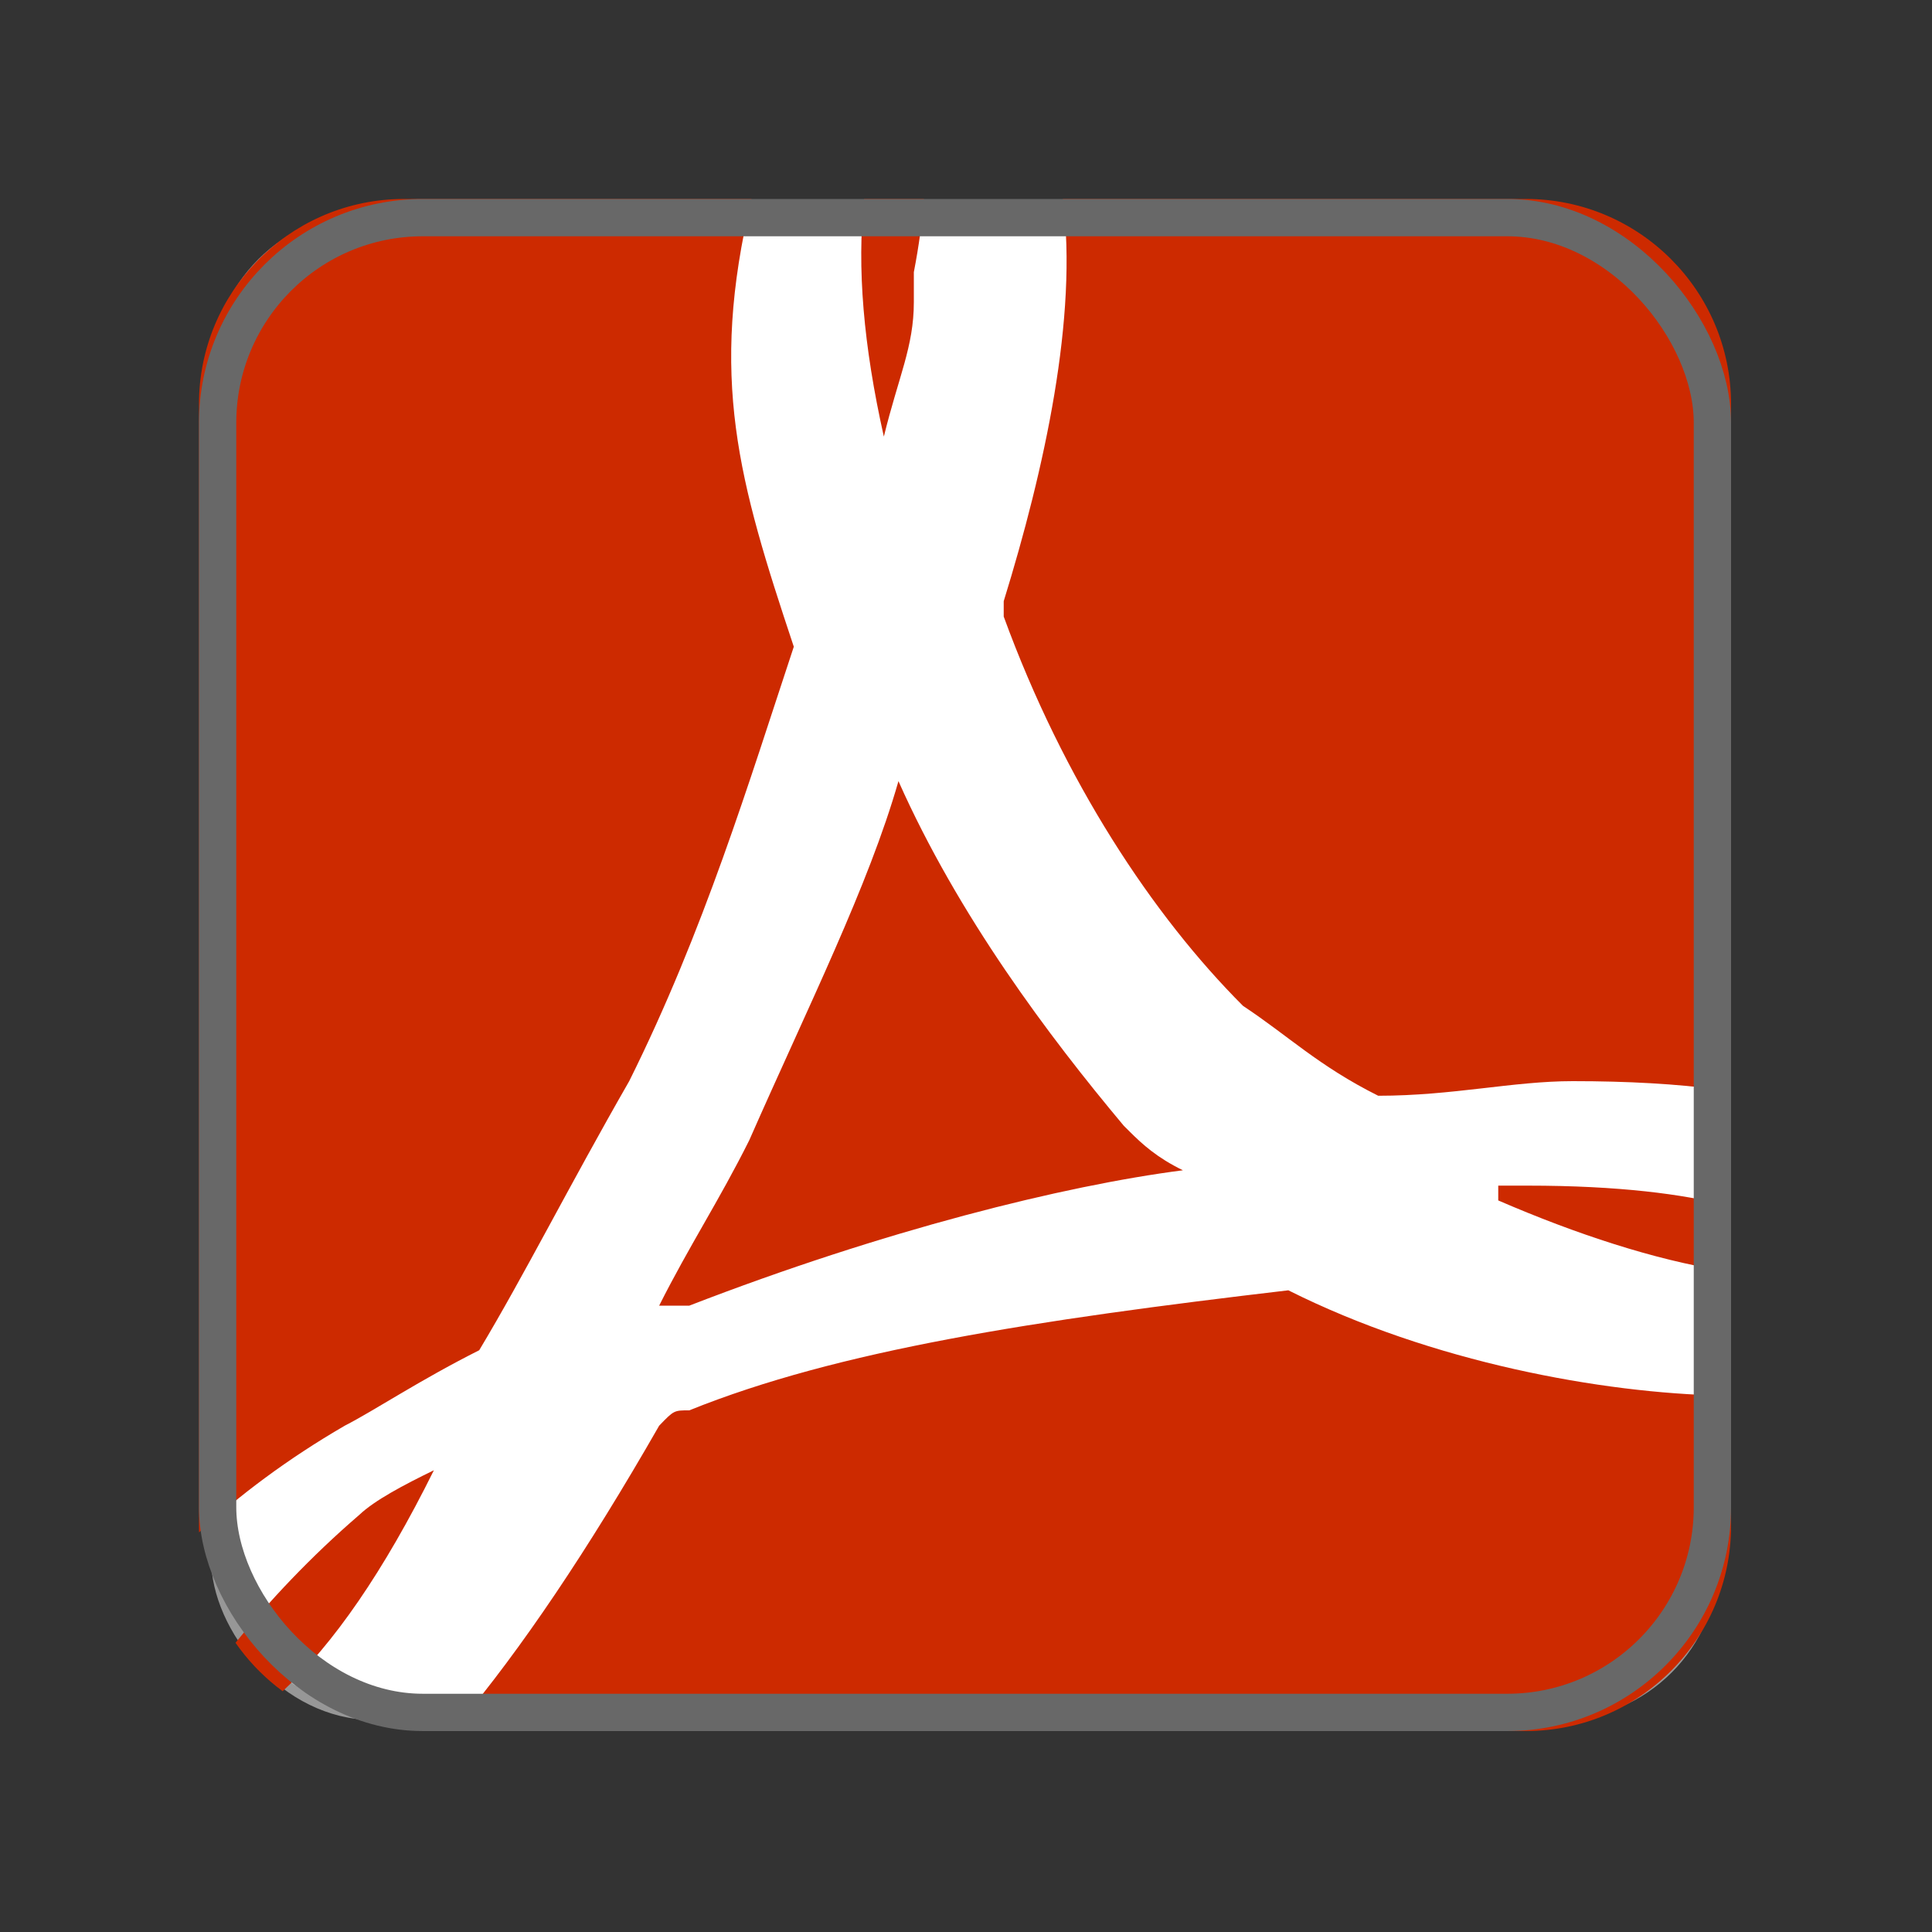 <?xml version="1.0" encoding="UTF-8"?>
<svg width="100px" height="100px" viewBox="0 0 100 100" version="1.1" xmlns="http://www.w3.org/2000/svg" xmlns:xlink="http://www.w3.org/1999/xlink">
    <rect x="0" y="0" width="100" height="100" fill="#333333" stroke="none"/>
    <!-- Generator: sketchtool 63.1 (101010) - https://sketch.com -->
    <title>file/pdf</title>
    <desc>Created with sketchtool.</desc>
    <g id="Icons" stroke="none" stroke-width="1" fill="none" fill-rule="evenodd">
        <g id="file/pdf">
            <g id="file/PDF">
                <g transform="translate(10.2, 10.2)">
                    <rect id="Rectangle" stroke="#979797" stroke-width="0.5" fill="#FFFFFF" x="0.973" y="1.019" width="77.551" height="77.551" rx="8.112"></rect>
                    <g id="PDF-File" fill-rule="nonzero">
                        <path d="M56.484,56.586 C63.922,60.319 72.748,61.908 78.93,62.034 L79.4,62.041 L79.4,62.041 L79.399,68.777 C79.399,74.643 74.643,79.399 68.777,79.399 L13.209,79.399 L13.564,78.982 C16.77,75.165 20.221,70.052 23.918,63.594 C24.683,62.799 24.683,62.799 25.478,62.799 C33.193,59.688 43.302,58.137 56.484,56.586 Z M12.258,65.9 C9.661,71.143 7.049,74.909 4.431,77.336 C4.415,77.327 4.401,77.316 4.386,77.305 L4.43,77.337 C4.208,77.174 3.993,77.002 3.785,76.823 L3.835,76.866 C3.744,76.788 3.654,76.709 3.566,76.629 L3.785,76.823 C3.692,76.743 3.602,76.662 3.512,76.579 L3.566,76.629 C3.464,76.535 3.364,76.44 3.265,76.343 L3.512,76.579 C3.409,76.484 3.308,76.387 3.209,76.288 L3.265,76.343 C3.177,76.256 3.089,76.167 3.004,76.077 L3.209,76.288 C3.124,76.202 3.039,76.115 2.956,76.026 L2.956,76.025 C2.774,75.831 2.599,75.629 2.432,75.421 L2.482,75.483 C2.397,75.378 2.313,75.271 2.231,75.162 L2.432,75.421 C2.346,75.314 2.262,75.205 2.18,75.095 L2.231,75.162 C2.165,75.075 2.101,74.987 2.037,74.897 L2.037,74.897 L1.99,74.829 L1.99,74.829 C3.689,72.714 5.88,70.376 8.4,68.207 C9.195,67.451 10.707,66.656 12.258,65.9 Z M10.721,0.098 L28.698,0.099 C26.484,9.371 28.025,14.681 30.887,23.274 C28.58,30.232 26.235,37.996 22.367,45.76 C19.265,51.168 16.92,55.83 14.604,59.688 C11.502,61.248 9.196,62.799 7.644,63.594 C4.663,65.325 2.158,67.216 0.104,69.115 L0.1,68.982 C0.099,68.913 0.098,68.845 0.098,68.777 L0.098,10.721 C0.098,4.95 4.699,0.254 10.433,0.102 L10.721,0.098 L10.721,0.098 Z M36.304,30.232 C39.406,37.201 44.068,43.414 47.964,48.066 L48.269,48.37 C48.936,49.033 49.683,49.718 51.027,50.373 C44.863,51.168 35.548,53.484 25.478,57.38 L23.918,57.38 C25.478,54.279 27.029,51.933 28.58,48.822 C31.643,41.863 34.754,35.65 36.304,30.232 Z M68.861,51.168 C73.643,51.168 76.922,51.617 79.164,52.187 L79.4,52.248 L79.4,52.248 L79.399,55.628 L78.892,55.552 C75.47,55.006 71.407,53.693 67.349,51.934 L67.349,51.168 L68.861,51.168 Z M68.777,0.098 C74.643,0.098 79.399,4.854 79.399,10.721 L79.399,46.287 L78.846,46.207 C76.604,45.901 74.05,45.76 71.206,45.76 C68.105,45.76 65.004,46.516 61.136,46.516 C58.035,44.965 56.484,43.414 54.139,41.864 C49.476,37.202 44.863,30.233 41.752,21.713 L41.752,20.918 C43.863,14.085 45.603,6.172 44.812,0.098 L68.777,0.098 Z M37.619,0.098 C37.541,1.214 37.368,2.5 37.1,3.888 L37.1,5.439 C37.1,7.746 36.305,9.297 35.548,12.398 C34.491,7.681 34.15,3.653 34.526,0.099 L28.698,0.099 L28.697,0.098 L37.619,0.098 Z" id="Combined-Shape" fill="#CD2A00"></path>
                        <rect id="Border-Copy-3" stroke="#686868" stroke-width="1.931" x="1.064" y="1.064" width="77.37" height="77.37" rx="10.623"></rect>
                    </g>
                </g>
            </g>
        </g>
    </g>
</svg>